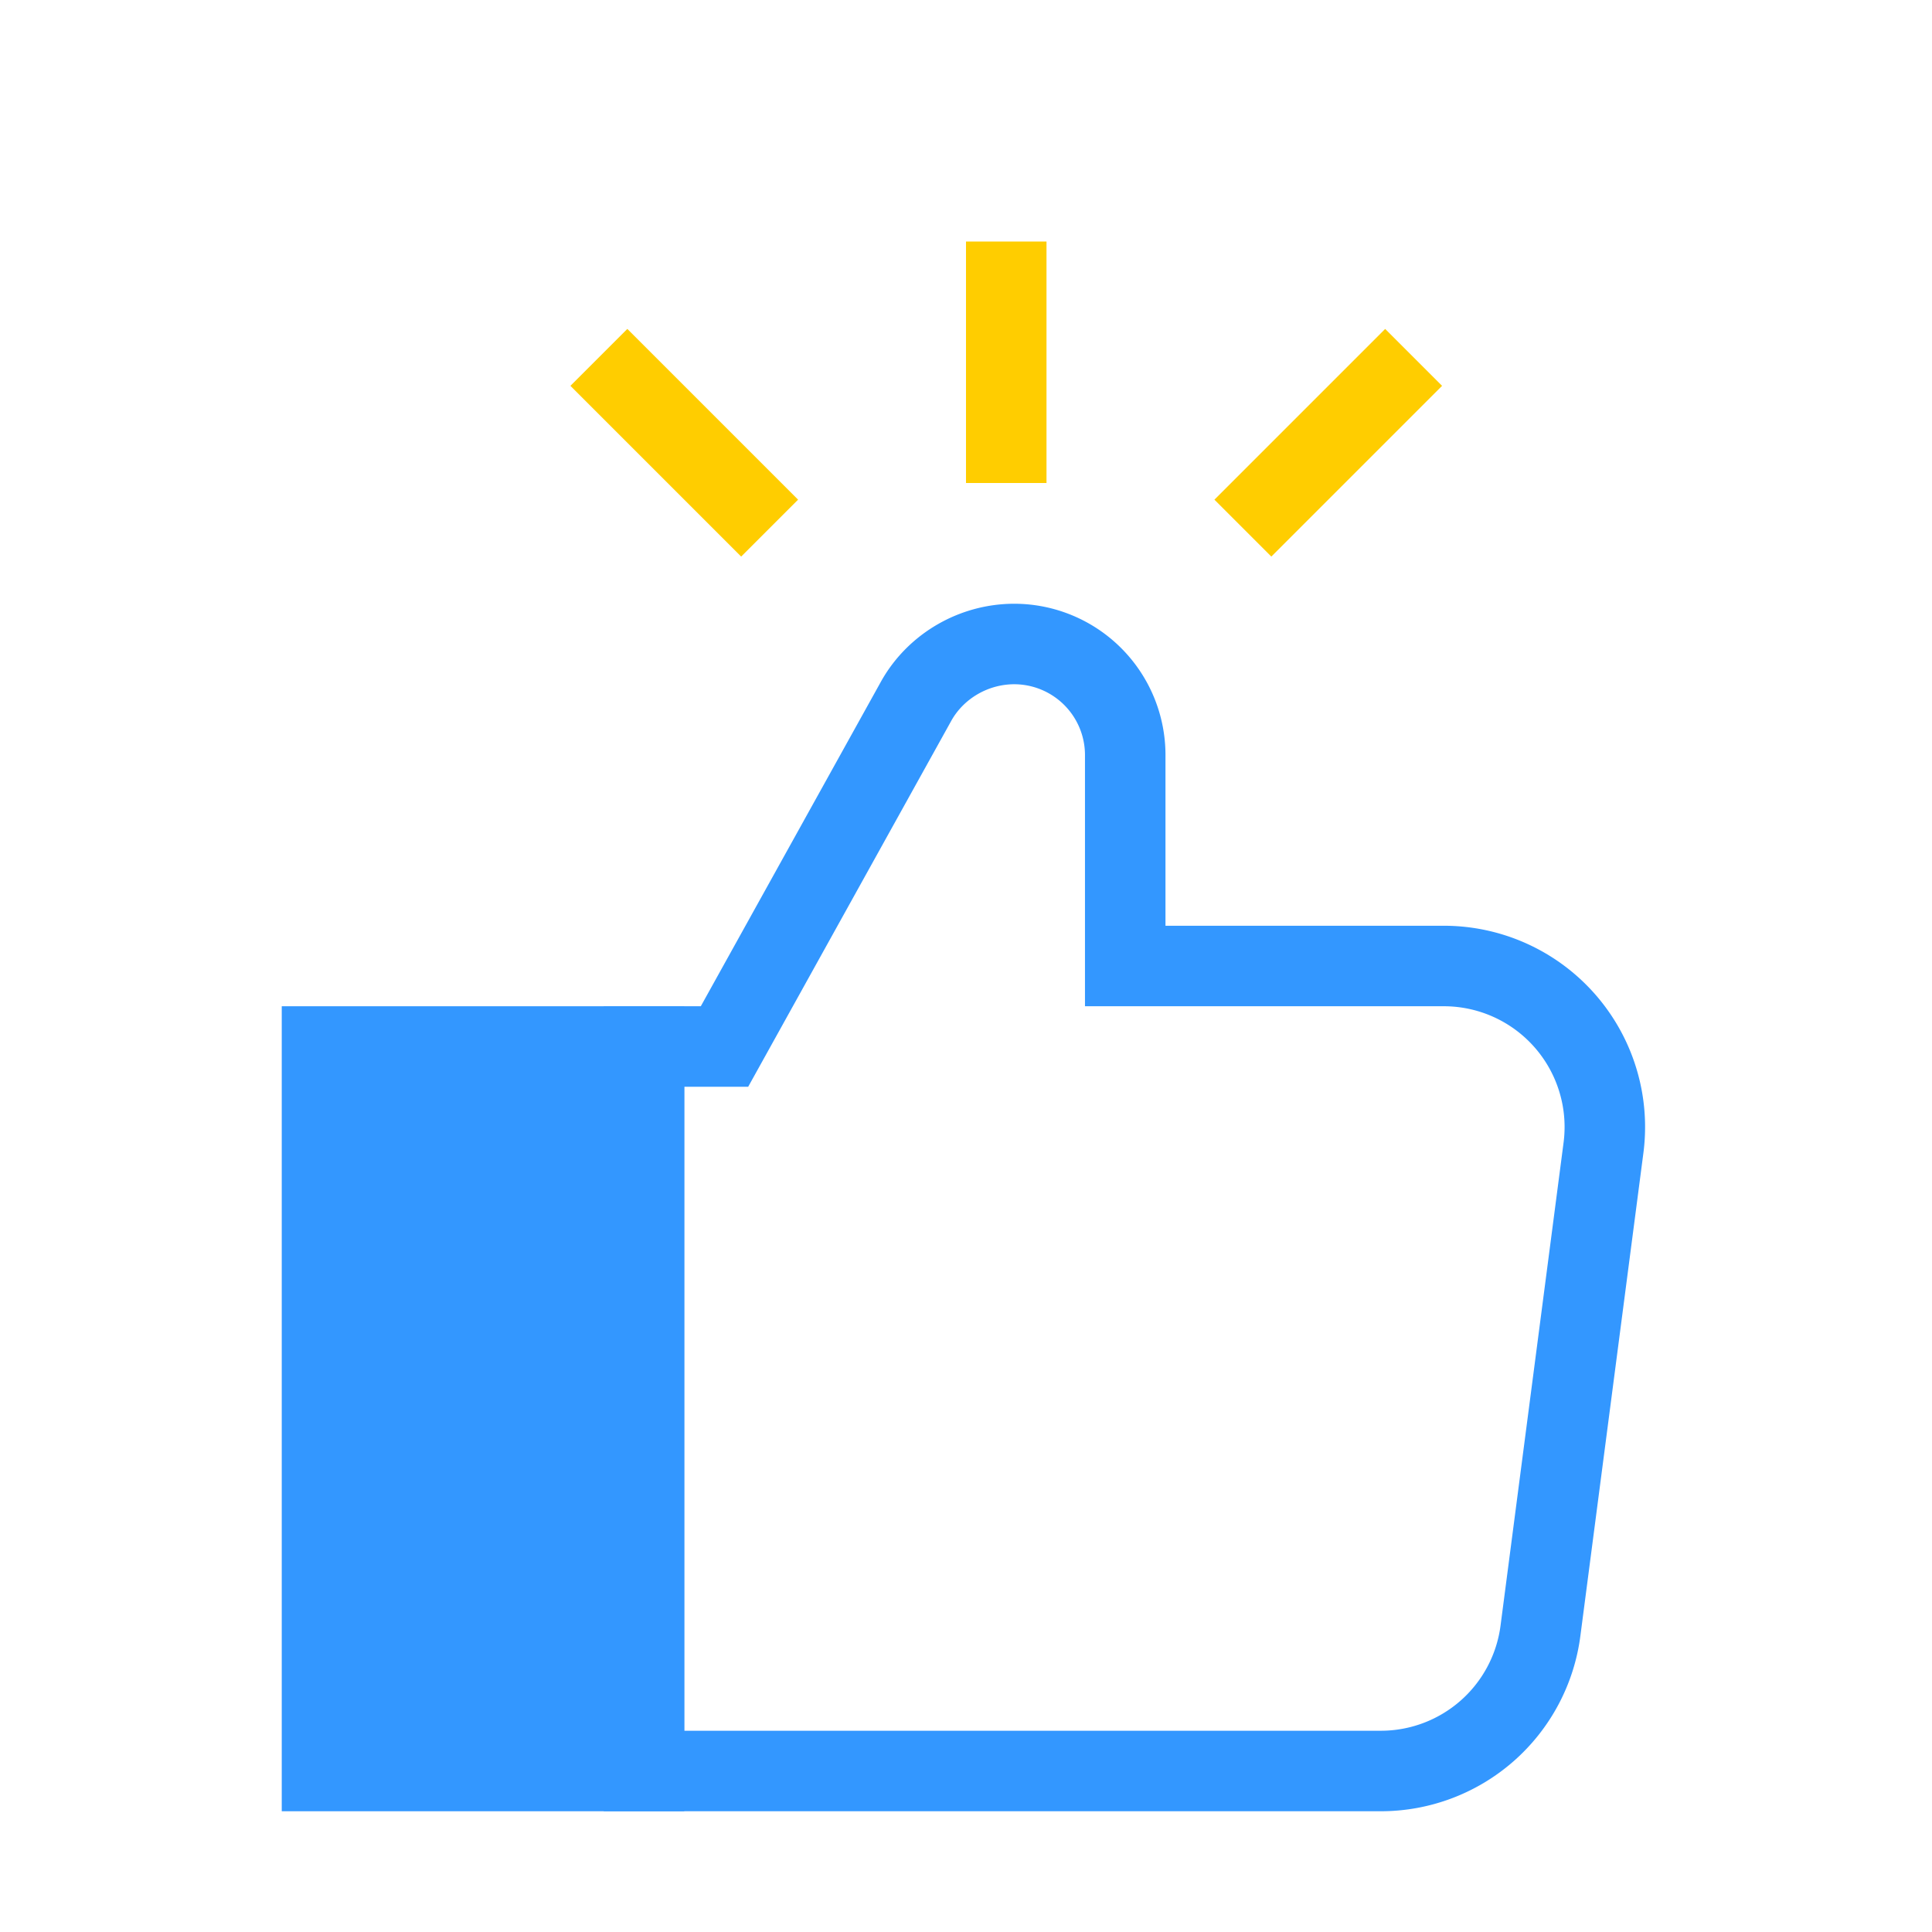 <svg xmlns='http://www.w3.org/2000/svg' width='24' height='24' viewBox='0 0 24 24'> <g fill='none' fill-rule='evenodd'> <path fill='none' d='M0 0h24v24H0z'/> <path fill='#FFCD00' fill-rule='nonzero' d='M12 3h1v3h-1V3zm5.207 1.086l.707.707-2.121 2.121-.707-.707 2.121-2.121zm-10.121.707l.707-.707 2.121 2.121-.707.707-2.121-2.121z'/> <path stroke='#3397FF' d='M17.936 12h-3.958V9.388A1.38 1.38 0 0 0 12.6 8c-.497 0-.965.267-1.212.697L9 13H8v9h9.153a2 2 0 0 0 1.983-1.741l.783-6A2 2 0 0 0 17.936 12z'/> <path fill='#3397FF' stroke='#3397FF' d='M4 22h4v-9H4z'/> </g> </svg>